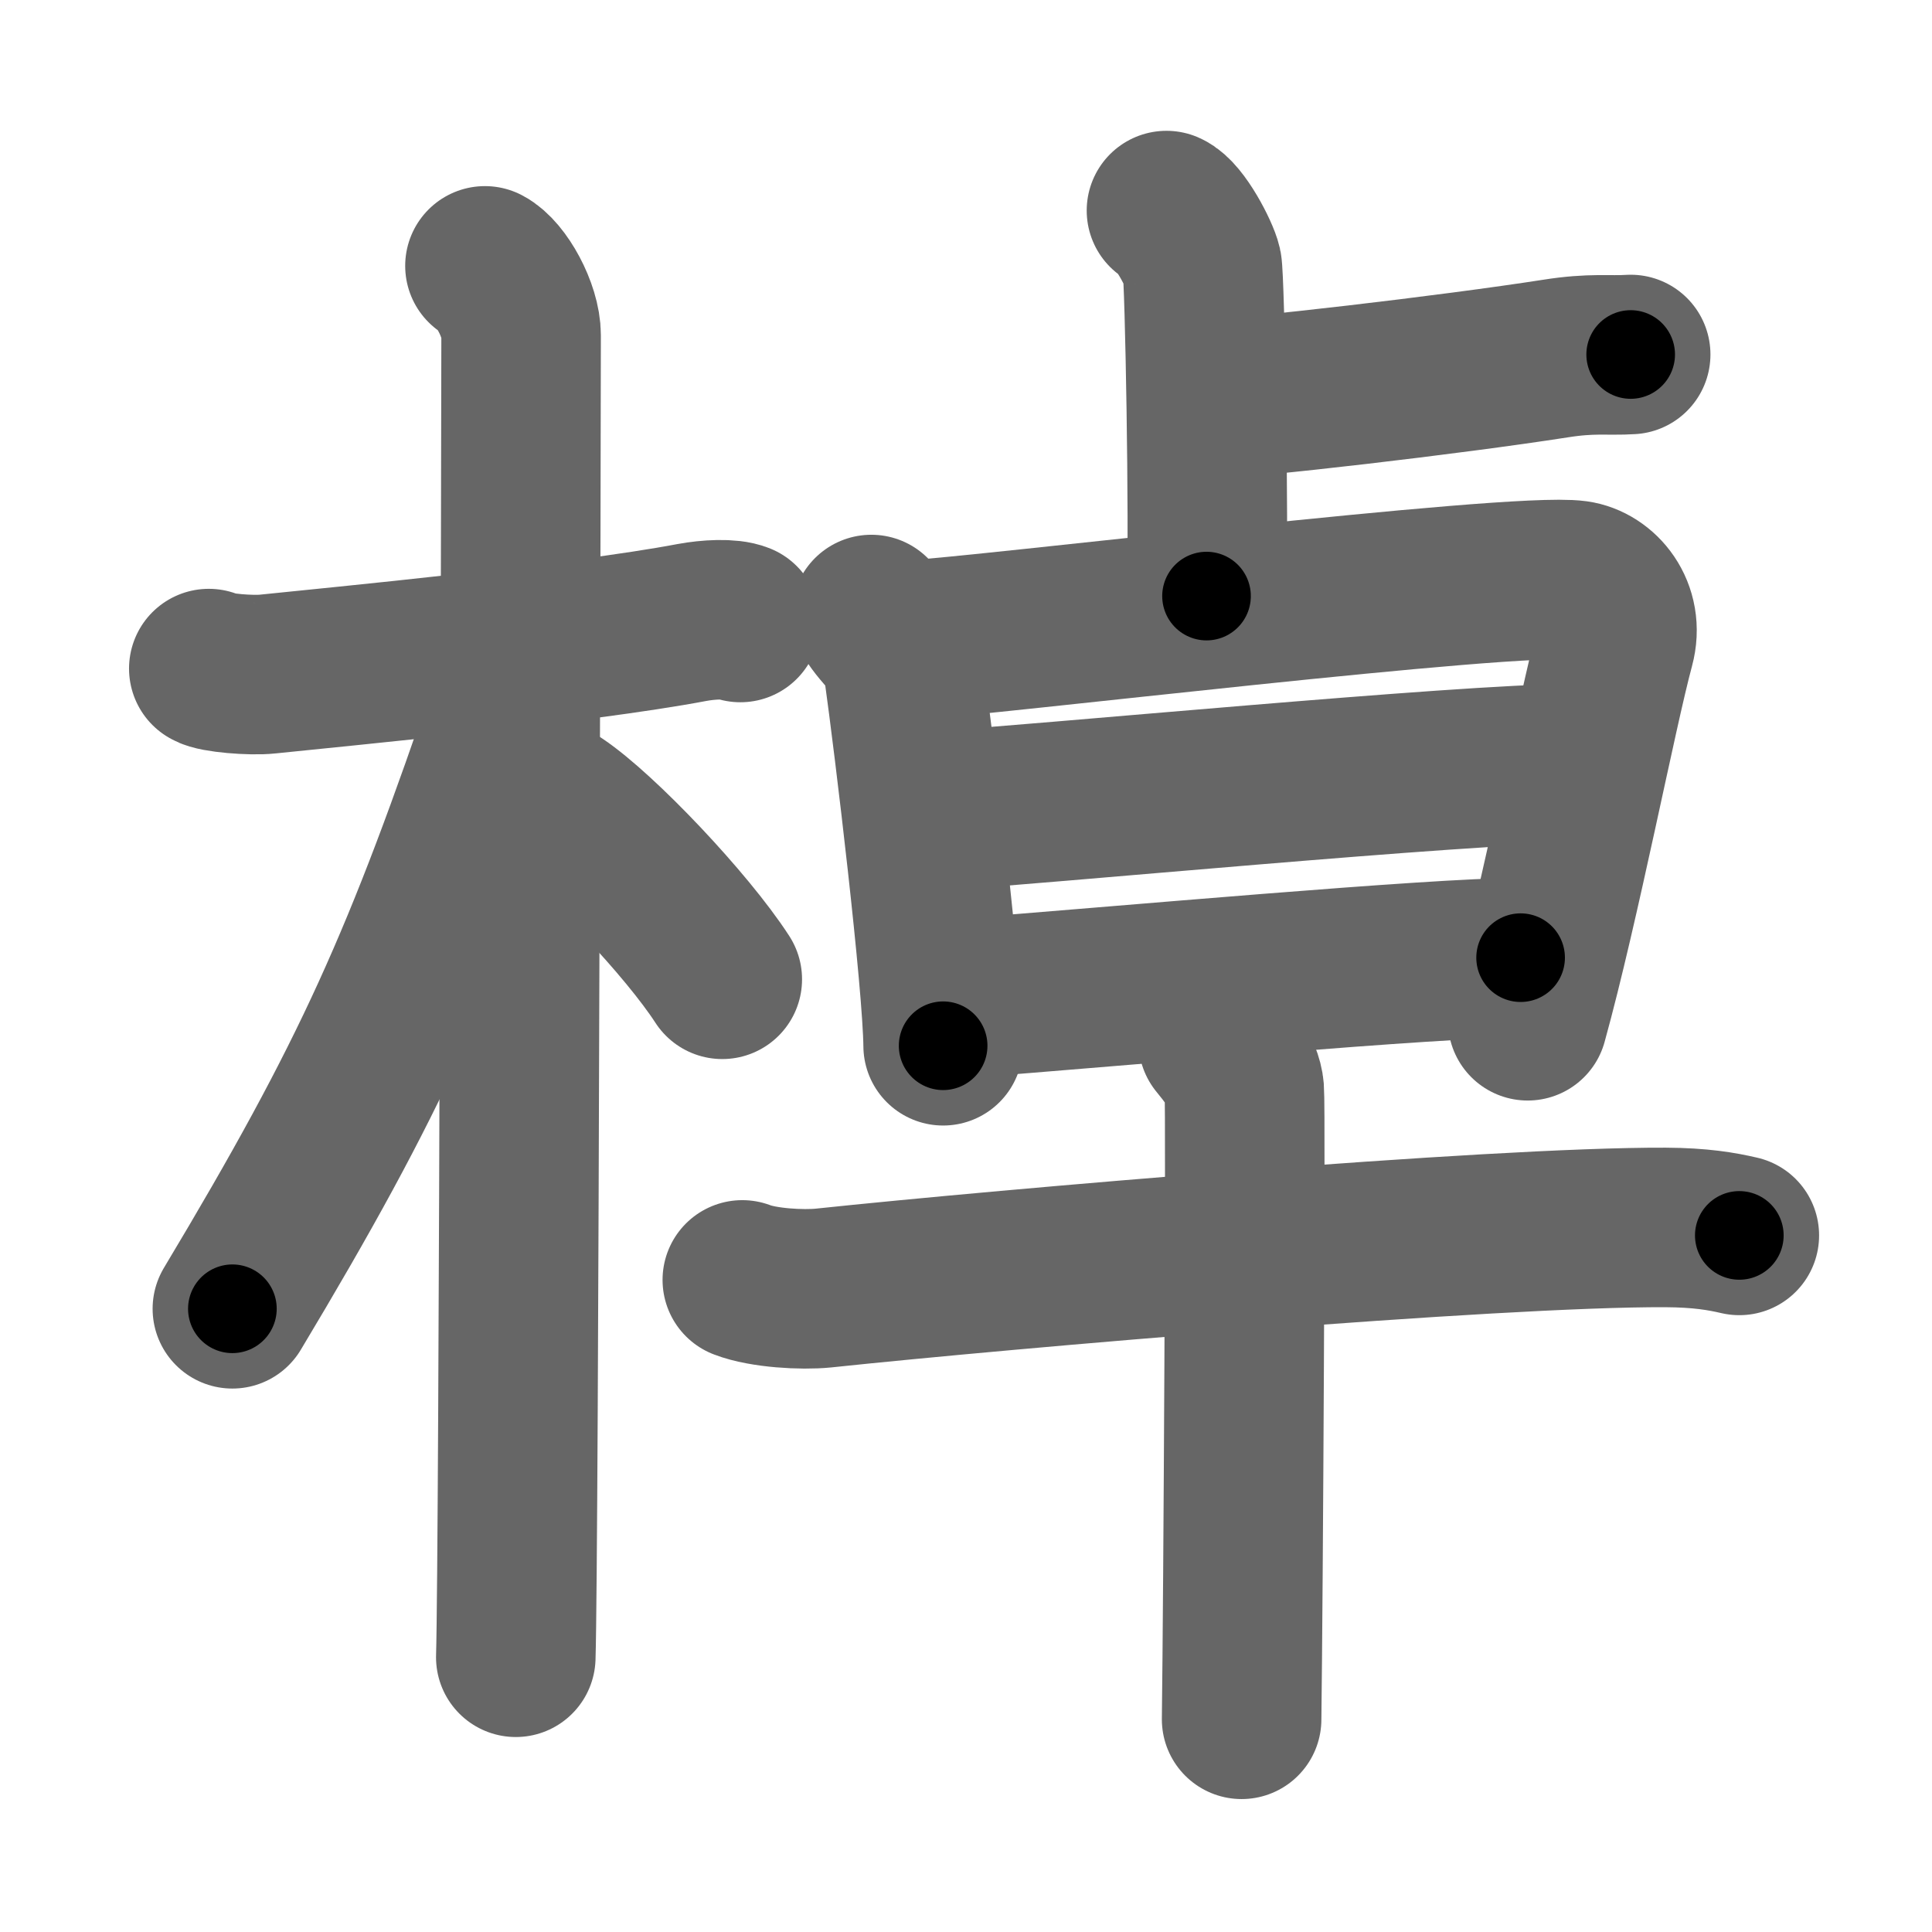 <svg xmlns="http://www.w3.org/2000/svg" width="109" height="109" viewBox="0 0 109 109" id="68f9"><g fill="none" stroke="#666" stroke-width="9" stroke-linecap="round" stroke-linejoin="round"><g><g><path d="M11.78,37.72c0.35,0.24,2.39,0.41,3.31,0.31c3.94-0.41,17.62-1.71,23.95-2.91c0.92-0.17,2.15-0.24,2.73,0" /><path d="M27.36,15c0.91,0.47,2.04,2.5,2.04,3.92c0,0.95-0.12,68.75-0.3,74.58" /><path d="M28.94,39.28c-5.1,15.04-7.94,21.4-15.83,34.56" /><path d="M31.47,45.4c2.37,1.59,7.28,6.76,9.28,9.85" /></g><g><g><path d="M65.81,11.88c0.76,0.33,1.86,2.46,2.01,3.12c0.15,0.66,0.4,14.53,0.25,18.63" /><path d="M68.25,22.5c2,0,13.67-1.36,19.5-2.27C89.83,19.9,90.75,20.08,92,20" /></g><g><g><path d="M49.16,34.67c0.69,1.17,1.6,1.54,1.82,3.11c0.6,4.28,2.2,17.63,2.23,21.22" /><path d="M51.36,36.11c3.89-0.19,34.04-3.86,37.55-3.37c1.39,0.19,2.73,1.73,2.2,3.69c-1,3.69-3.09,14.55-4.92,21.16" /><path d="M52.14,45.81c6.64-0.43,30.55-2.72,36.5-2.72" /><path d="M53.88,56.36c9.56-0.74,27.05-2.33,31.91-2.33" /></g><g><path d="M41.88,72.21c1.19,0.46,3.38,0.58,4.57,0.46c10.3-1.09,37.82-3.46,47.51-3.42c1.99,0.01,3.18,0.22,4.17,0.45" /><path d="M68.73,58.75c0.44,0.55,1.38,1.63,1.47,2.74c0.09,1.1-0.06,28.62-0.15,35.51" /></g></g></g></g></g><g fill="none" stroke="#000" stroke-width="5" stroke-linecap="round" stroke-linejoin="round"><g><g><path d="M11.78,37.72c0.35,0.24,2.39,0.41,3.31,0.31c3.94-0.41,17.62-1.71,23.95-2.91c0.92-0.17,2.15-0.24,2.73,0" stroke-dasharray="30.24" stroke-dashoffset="30.24"><animate id="0" attributeName="stroke-dashoffset" values="30.24;0" dur="0.3s" fill="freeze" begin="0s;68f9.click" /></path><path d="M27.36,15c0.91,0.47,2.04,2.5,2.04,3.92c0,0.95-0.12,68.75-0.3,74.58" stroke-dasharray="79.15" stroke-dashoffset="79.15"><animate attributeName="stroke-dashoffset" values="79.15" fill="freeze" begin="68f9.click" /><animate id="1" attributeName="stroke-dashoffset" values="79.15;0" dur="0.6s" fill="freeze" begin="0.end" /></path><path d="M28.94,39.28c-5.1,15.04-7.94,21.4-15.83,34.56" stroke-dasharray="38.11" stroke-dashoffset="38.11"><animate attributeName="stroke-dashoffset" values="38.11" fill="freeze" begin="68f9.click" /><animate id="2" attributeName="stroke-dashoffset" values="38.11;0" dur="0.38s" fill="freeze" begin="1.end" /></path><path d="M31.47,45.4c2.37,1.59,7.28,6.76,9.28,9.85" stroke-dasharray="13.59" stroke-dashoffset="13.59"><animate attributeName="stroke-dashoffset" values="13.59" fill="freeze" begin="68f9.click" /><animate id="3" attributeName="stroke-dashoffset" values="13.59;0" dur="0.14s" fill="freeze" begin="2.end" /></path></g><g><g><path d="M65.81,11.88c0.76,0.33,1.86,2.46,2.01,3.12c0.15,0.66,0.4,14.53,0.25,18.63" stroke-dasharray="22.41" stroke-dashoffset="22.41"><animate attributeName="stroke-dashoffset" values="22.41" fill="freeze" begin="68f9.click" /><animate id="4" attributeName="stroke-dashoffset" values="22.41;0" dur="0.22s" fill="freeze" begin="3.end" /></path><path d="M68.25,22.5c2,0,13.67-1.36,19.5-2.27C89.83,19.9,90.75,20.08,92,20" stroke-dasharray="23.9" stroke-dashoffset="23.9"><animate attributeName="stroke-dashoffset" values="23.9" fill="freeze" begin="68f9.click" /><animate id="5" attributeName="stroke-dashoffset" values="23.9;0" dur="0.24s" fill="freeze" begin="4.end" /></path></g><g><g><path d="M49.16,34.67c0.69,1.17,1.6,1.54,1.82,3.11c0.6,4.28,2.2,17.63,2.23,21.22" stroke-dasharray="25" stroke-dashoffset="25"><animate attributeName="stroke-dashoffset" values="25" fill="freeze" begin="68f9.click" /><animate id="6" attributeName="stroke-dashoffset" values="25;0" dur="0.25s" fill="freeze" begin="5.end" /></path><path d="M51.36,36.11c3.89-0.19,34.04-3.86,37.55-3.37c1.39,0.19,2.73,1.73,2.2,3.69c-1,3.69-3.09,14.55-4.92,21.16" stroke-dasharray="64.3" stroke-dashoffset="64.3"><animate attributeName="stroke-dashoffset" values="64.3" fill="freeze" begin="68f9.click" /><animate id="7" attributeName="stroke-dashoffset" values="64.3;0" dur="0.48s" fill="freeze" begin="6.end" /></path><path d="M52.14,45.81c6.64-0.43,30.55-2.72,36.5-2.72" stroke-dasharray="36.61" stroke-dashoffset="36.61"><animate attributeName="stroke-dashoffset" values="36.61" fill="freeze" begin="68f9.click" /><animate id="8" attributeName="stroke-dashoffset" values="36.61;0" dur="0.37s" fill="freeze" begin="7.end" /></path><path d="M53.88,56.36c9.56-0.74,27.05-2.33,31.91-2.33" stroke-dasharray="32" stroke-dashoffset="32"><animate attributeName="stroke-dashoffset" values="32" fill="freeze" begin="68f9.click" /><animate id="9" attributeName="stroke-dashoffset" values="32;0" dur="0.32s" fill="freeze" begin="8.end" /></path></g><g><path d="M41.88,72.21c1.19,0.46,3.38,0.58,4.57,0.46c10.3-1.09,37.82-3.46,47.51-3.42c1.99,0.01,3.18,0.22,4.17,0.45" stroke-dasharray="56.47" stroke-dashoffset="56.47"><animate attributeName="stroke-dashoffset" values="56.47" fill="freeze" begin="68f9.click" /><animate id="10" attributeName="stroke-dashoffset" values="56.47;0" dur="0.56s" fill="freeze" begin="9.end" /></path><path d="M68.73,58.75c0.44,0.55,1.38,1.63,1.47,2.74c0.09,1.1-0.06,28.62-0.15,35.51" stroke-dasharray="38.67" stroke-dashoffset="38.67"><animate attributeName="stroke-dashoffset" values="38.67" fill="freeze" begin="68f9.click" /><animate id="11" attributeName="stroke-dashoffset" values="38.67;0" dur="0.39s" fill="freeze" begin="10.end" /></path></g></g></g></g></g></svg>